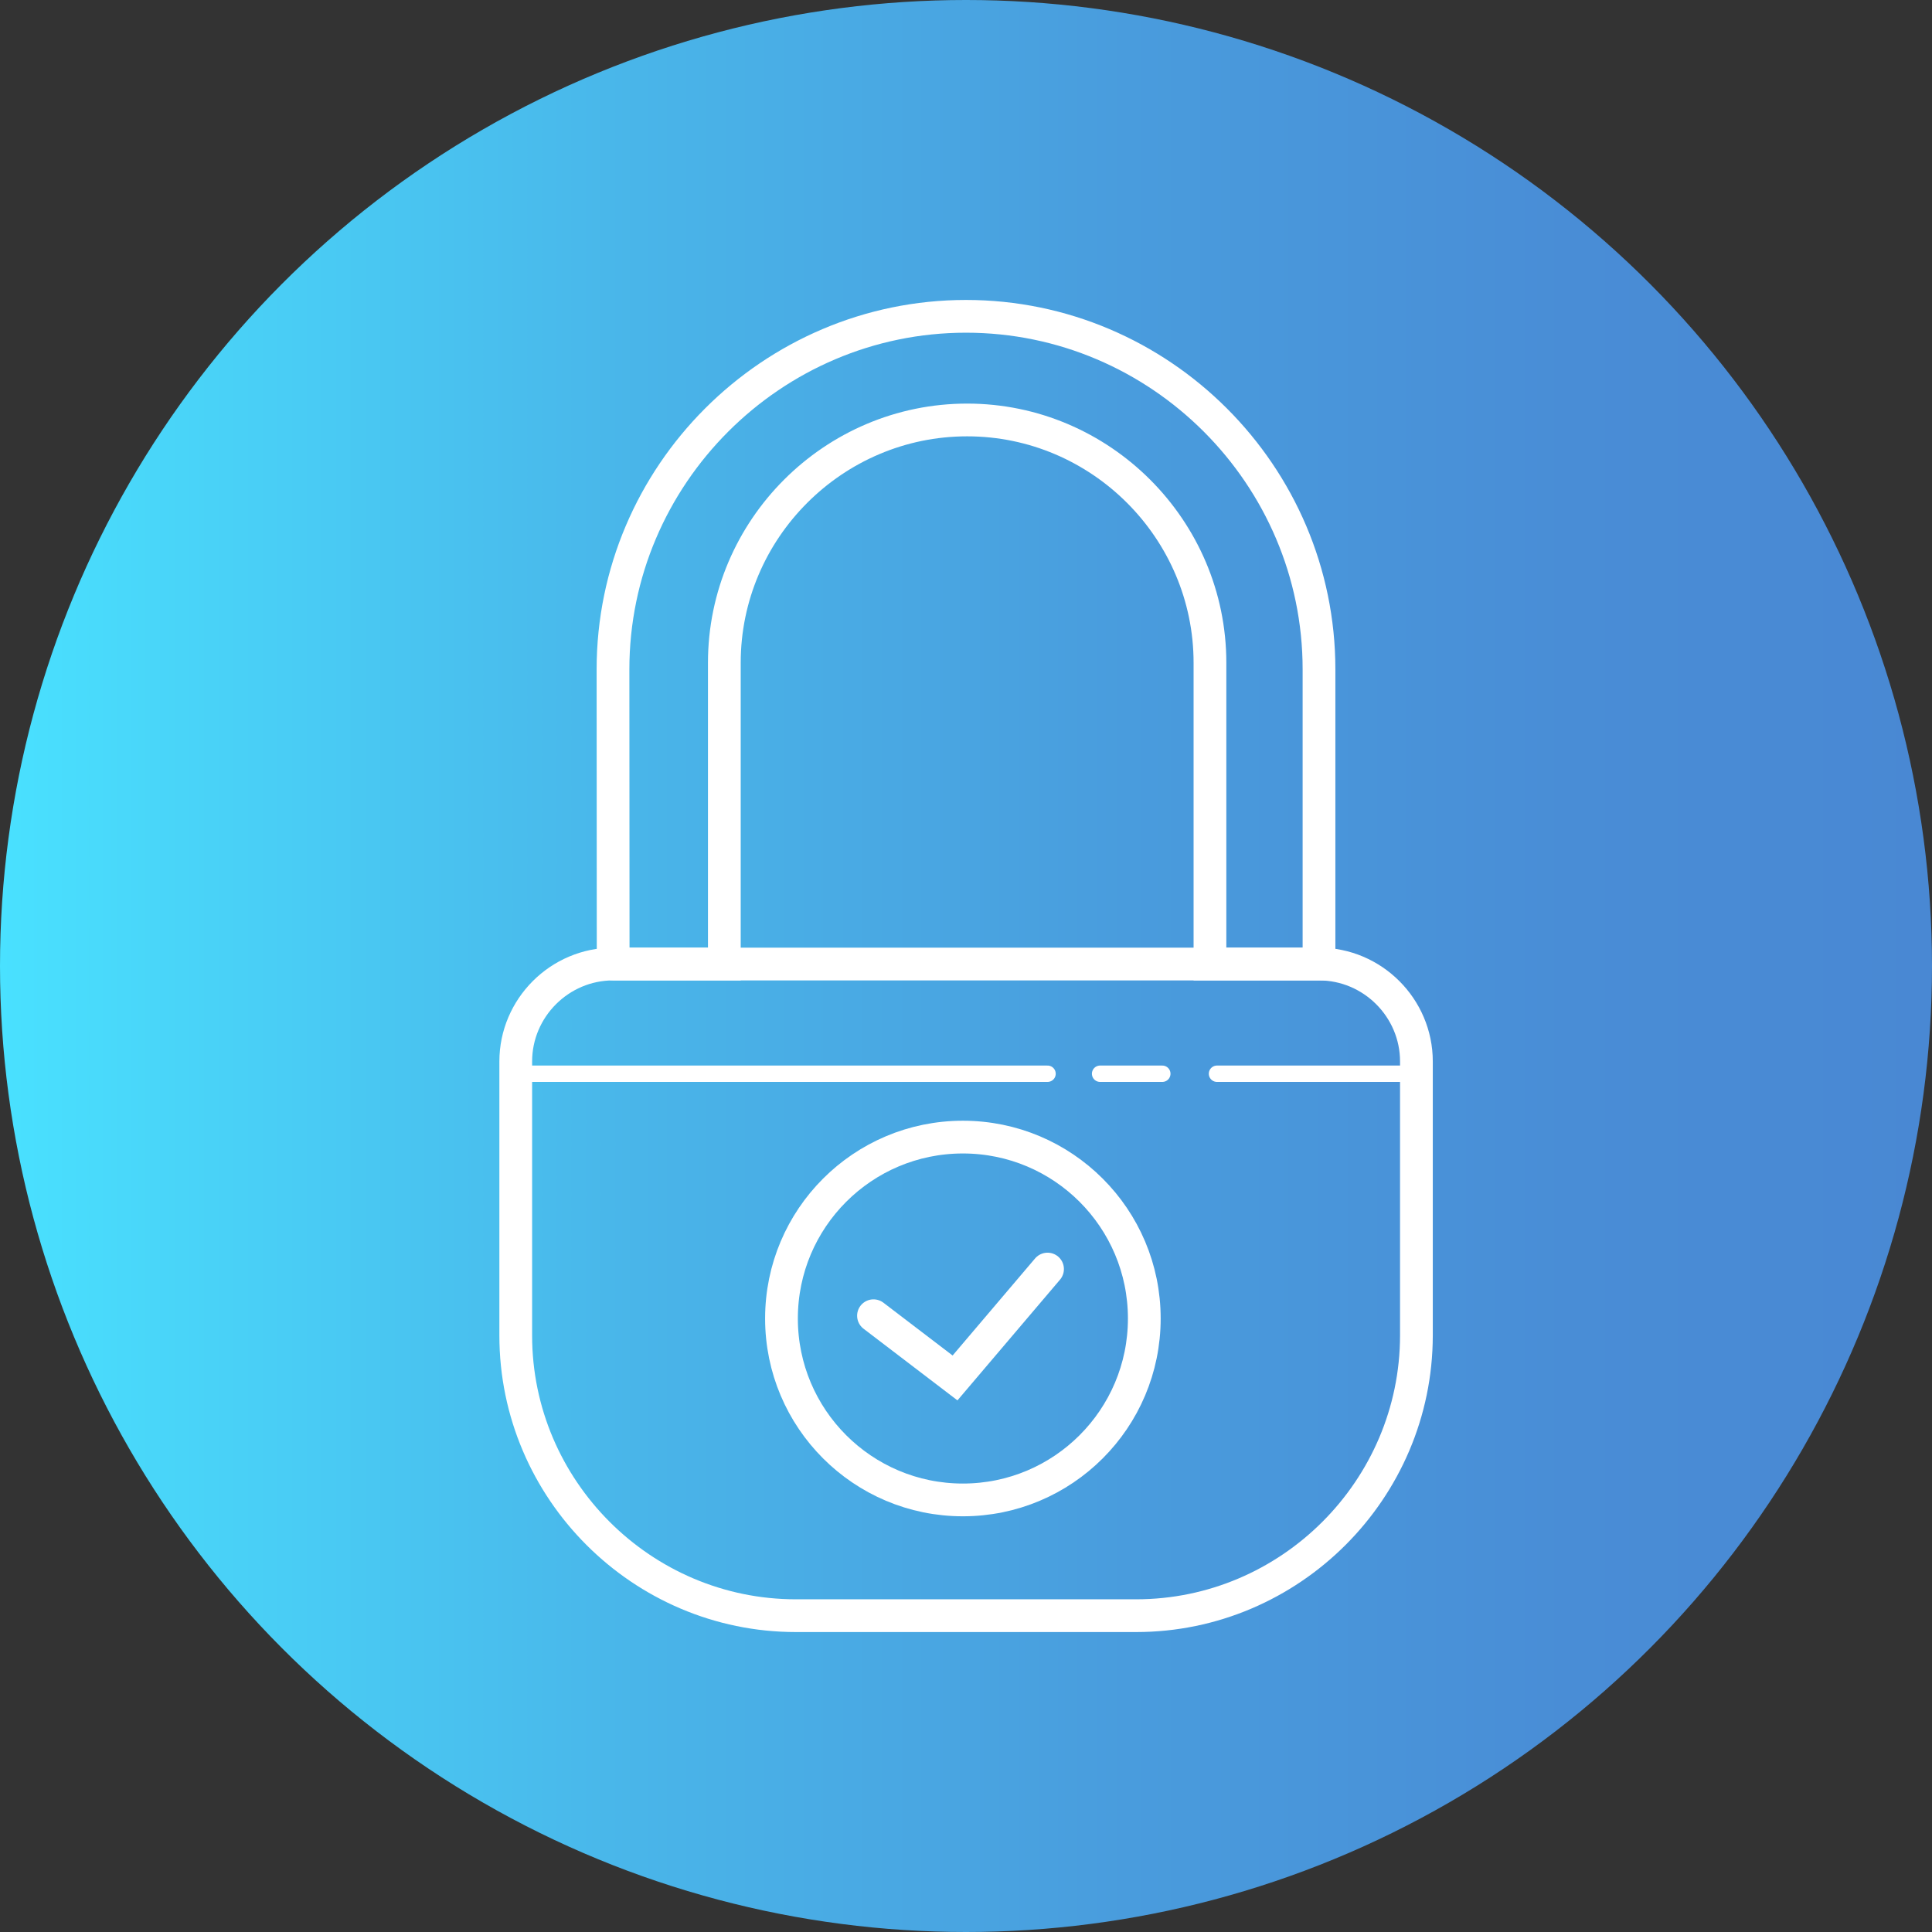 <?xml version="1.0" encoding="utf-8"?>
<!-- Generator: Adobe Illustrator 27.7.0, SVG Export Plug-In . SVG Version: 6.00 Build 0)  -->
<svg version="1.1" id="Capa_1" xmlns="http://www.w3.org/2000/svg" xmlns:xlink="http://www.w3.org/1999/xlink" x="0px" y="0px"
	 viewBox="0 0 118 118" style="enable-background:new 0 0 118 118;" xml:space="preserve">
<rect x="0" y="0" width="118" height="118" fill="#333333" stroke="none"/>
<style type="text/css">
	.st0{fill:url(#SVGID_1_);}
	.st1{fill:none;stroke:#FFFFFF;stroke-width:2;stroke-miterlimit:10;}
	.st2{fill:none;stroke:#FFFFFF;stroke-linecap:round;stroke-miterlimit:10;}
	.st3{fill:none;stroke:#FFFFFF;stroke-width:2;stroke-linecap:round;stroke-miterlimit:10;}
</style>
<linearGradient id="SVGID_1_" gradientUnits="userSpaceOnUse" x1="0" y1="59" x2="118" y2="59">
	<stop  offset="0" style="stop-color:#49E1FF"/>
	<stop  offset="0.064" style="stop-color:#49D8FA"/>
	<stop  offset="0.33" style="stop-color:#49B5E9"/>
	<stop  offset="0.583" style="stop-color:#499CDD"/>
	<stop  offset="0.812" style="stop-color:#498DD6"/>
	<stop  offset="1" style="stop-color:#4988D3"/>
</linearGradient>
<circle class="st0" cx="59" cy="59" r="59"/>
<g>
	<path class="st1" d="M69.39,98.68H48.61c-9.41,0-17.11-7.7-17.11-17.11V64.83c0-3.27,2.68-5.95,5.95-5.95h43.11
		c3.27,0,5.95,2.68,5.95,5.95v16.74C86.5,90.98,78.8,98.68,69.39,98.68z"/>
	<path class="st1" d="M37.45,58.88h6.79v-18.4c0-8.16,6.67-14.83,14.83-14.83S73.9,32.33,73.9,40.48v18.4h6.65c0,0,0,0,0.01,0v-18
		c0-11.86-9.7-21.56-21.56-21.56h0c-11.86,0-21.56,9.7-21.56,21.56L37.45,58.88C37.44,58.88,37.44,58.88,37.45,58.88z"/>
	<line class="st2" x1="31.5" y1="65.58" x2="63.98" y2="65.58"/>
	<line class="st2" x1="67.19" y1="65.58" x2="70.99" y2="65.58"/>
	<line class="st2" x1="74.33" y1="65.58" x2="86.5" y2="65.58"/>
	<circle class="st3" cx="58.81" cy="80.53" r="11.08"/>
	<polyline class="st3" points="53.35,80.36 58.33,84.16 63.98,77.51 	"/>
</g>
</svg>
